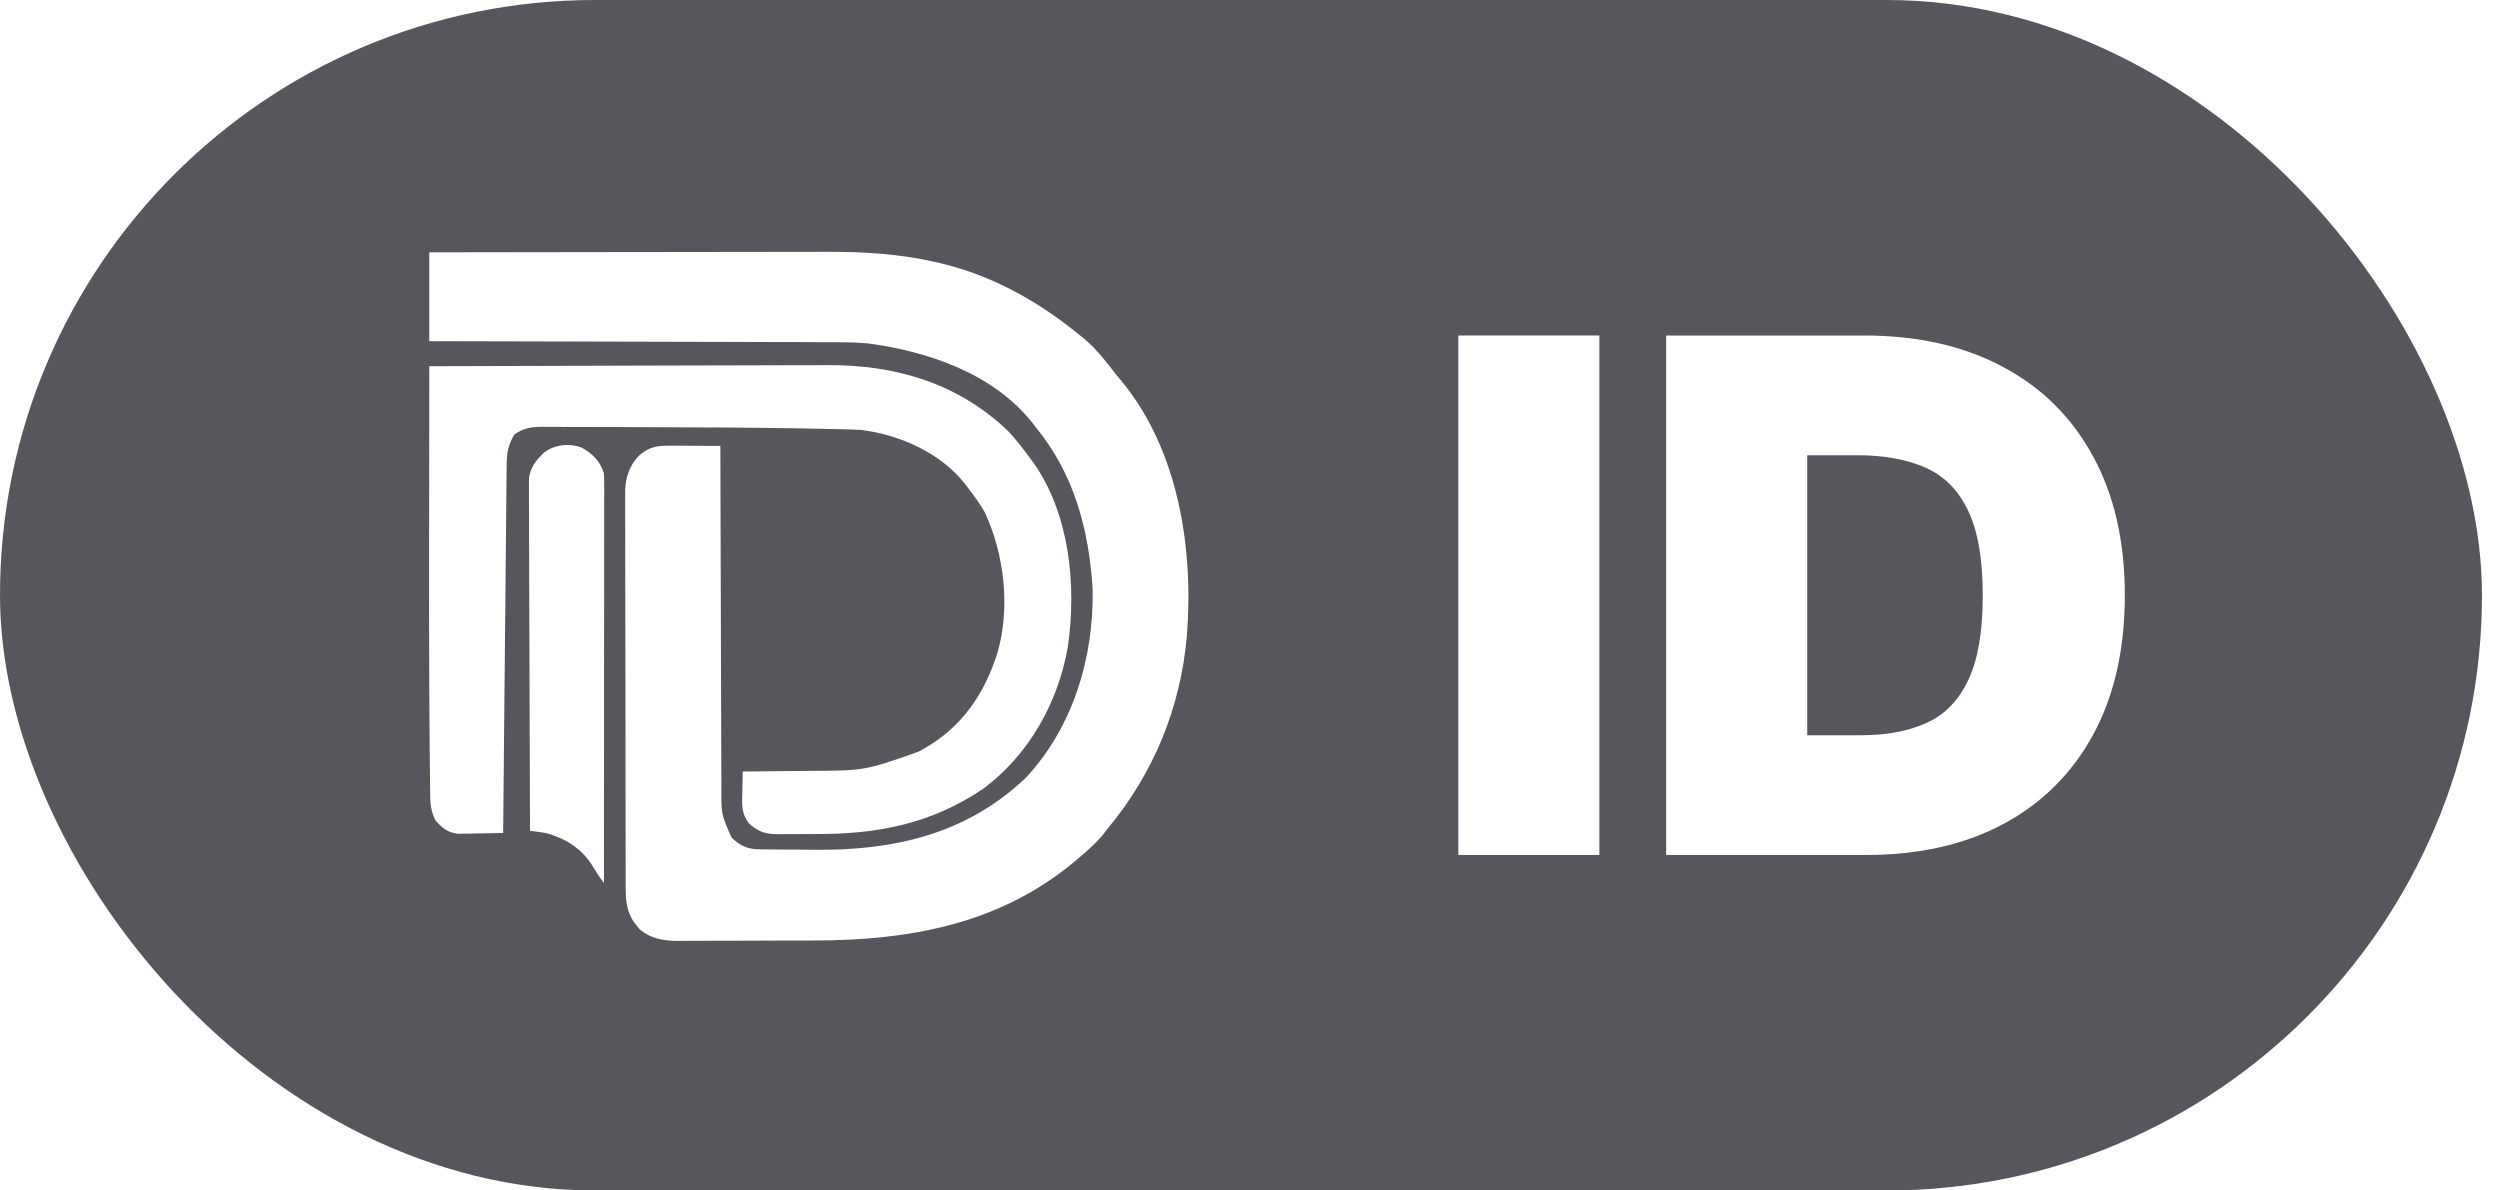 <svg width="84" height="40" viewBox="0 0 84 40" fill="none" xmlns="http://www.w3.org/2000/svg">
<g filter="url(#filter0_b_462_261)">
<rect width="83.394" height="40" rx="20" fill="#56565D"/>
<path d="M14.423 8.479C16.311 8.476 18.2 8.473 20.088 8.471C20.965 8.47 21.842 8.469 22.718 8.468C23.483 8.466 24.248 8.465 25.013 8.465C25.418 8.464 25.822 8.464 26.227 8.463C26.608 8.462 26.99 8.462 27.372 8.462C27.511 8.462 27.65 8.461 27.789 8.461C28.998 8.456 30.201 8.527 31.385 8.795C31.493 8.819 31.493 8.819 31.603 8.844C33.33 9.257 34.869 10.11 36.243 11.233C36.304 11.282 36.365 11.331 36.428 11.381C36.853 11.738 37.181 12.172 37.522 12.611C37.573 12.672 37.624 12.734 37.677 12.797C39.603 15.128 40.111 18.434 39.878 21.38C39.662 23.799 38.76 25.985 37.221 27.836C37.156 27.919 37.092 28.002 37.028 28.084C36.786 28.362 36.524 28.596 36.243 28.83C36.172 28.89 36.101 28.949 36.029 29.01C33.535 31.059 30.528 31.594 27.405 31.6C27.297 31.601 27.297 31.601 27.186 31.601C26.805 31.602 26.424 31.603 26.043 31.603C25.65 31.604 25.258 31.605 24.866 31.608C24.563 31.609 24.259 31.609 23.956 31.609C23.811 31.61 23.666 31.61 23.522 31.611C23.32 31.613 23.118 31.612 22.916 31.612C22.857 31.613 22.798 31.613 22.737 31.614C22.282 31.611 21.857 31.53 21.494 31.229C21.444 31.164 21.444 31.164 21.392 31.097C21.357 31.054 21.323 31.011 21.287 30.966C21.058 30.603 21.022 30.273 21.024 29.849C21.024 29.791 21.023 29.732 21.023 29.671C21.022 29.475 21.022 29.279 21.022 29.083C21.022 28.942 21.021 28.801 21.021 28.661C21.02 28.278 21.019 27.896 21.019 27.514C21.019 27.275 21.019 27.036 21.018 26.797C21.017 25.964 21.016 25.13 21.016 24.296C21.016 23.52 21.015 22.743 21.012 21.966C21.011 21.299 21.01 20.632 21.01 19.965C21.01 19.567 21.009 19.169 21.008 18.77C21.006 18.395 21.006 18.021 21.007 17.646C21.008 17.509 21.007 17.372 21.006 17.234C21.005 17.046 21.006 16.858 21.007 16.671C21.006 16.617 21.005 16.563 21.005 16.507C21.011 16.054 21.149 15.652 21.457 15.321C21.81 15.011 22.067 14.973 22.522 14.975C22.668 14.975 22.668 14.975 22.818 14.976C22.921 14.976 23.024 14.977 23.127 14.977C23.232 14.978 23.336 14.978 23.44 14.979C23.695 14.979 23.949 14.981 24.204 14.982C24.204 15.046 24.204 15.111 24.205 15.177C24.207 16.737 24.212 18.298 24.218 19.858C24.221 20.613 24.224 21.368 24.225 22.123C24.226 22.781 24.228 23.439 24.231 24.096C24.233 24.445 24.234 24.793 24.234 25.141C24.234 25.469 24.235 25.797 24.237 26.125C24.238 26.246 24.238 26.366 24.238 26.486C24.234 27.359 24.234 27.359 24.58 28.142C24.89 28.441 25.127 28.533 25.548 28.538C25.622 28.539 25.697 28.54 25.773 28.541C25.854 28.541 25.935 28.542 26.018 28.543C26.103 28.543 26.187 28.544 26.274 28.544C26.453 28.546 26.633 28.546 26.812 28.547C26.993 28.548 27.173 28.549 27.354 28.552C30.02 28.585 32.481 28.031 34.477 26.123C36.052 24.427 36.755 22.103 36.713 19.796C36.588 17.8 36.092 15.928 34.813 14.37C34.768 14.311 34.723 14.252 34.676 14.191C33.354 12.54 31.171 11.807 29.17 11.539C28.657 11.493 28.143 11.496 27.628 11.498C27.483 11.497 27.337 11.496 27.192 11.495C26.803 11.493 26.413 11.493 26.024 11.493C25.616 11.493 25.207 11.491 24.798 11.489C24.026 11.486 23.254 11.484 22.483 11.483C21.603 11.482 20.724 11.479 19.844 11.476C18.037 11.47 16.23 11.466 14.423 11.463C14.423 10.478 14.423 9.494 14.423 8.479Z" fill="white"/>
<path d="M14.424 12.305C16.309 12.297 18.195 12.292 20.081 12.289C20.956 12.287 21.832 12.285 22.708 12.281C23.471 12.278 24.235 12.276 24.999 12.276C25.403 12.275 25.807 12.274 26.211 12.272C26.593 12.27 26.974 12.269 27.355 12.27C27.494 12.27 27.633 12.269 27.772 12.268C30.079 12.249 32.218 12.874 33.911 14.523C34.153 14.792 34.374 15.072 34.588 15.365C34.629 15.419 34.669 15.473 34.711 15.528C35.94 17.258 36.179 19.679 35.88 21.734C35.549 23.623 34.565 25.366 33.031 26.506C31.281 27.686 29.472 28.033 27.398 28.023C27.183 28.022 26.966 28.024 26.75 28.027C26.611 28.027 26.472 28.027 26.333 28.027C26.238 28.028 26.238 28.028 26.14 28.029C25.736 28.024 25.498 27.963 25.183 27.683C24.899 27.347 24.93 27.008 24.943 26.588C24.944 26.524 24.945 26.46 24.946 26.394C24.949 26.237 24.953 26.08 24.957 25.923C25.004 25.923 25.051 25.922 25.1 25.922C25.597 25.919 26.094 25.914 26.59 25.907C26.775 25.905 26.96 25.903 27.145 25.902C29.061 25.894 29.061 25.894 30.854 25.258C30.903 25.232 30.952 25.206 31.003 25.179C32.296 24.463 33.08 23.329 33.52 21.916C33.955 20.401 33.742 18.61 33.083 17.201C32.925 16.93 32.749 16.683 32.556 16.436C32.518 16.384 32.479 16.331 32.44 16.277C31.611 15.217 30.24 14.611 28.945 14.447C28.728 14.433 28.511 14.427 28.294 14.422C28.228 14.421 28.162 14.419 28.093 14.418C27.866 14.412 27.639 14.408 27.412 14.404C27.292 14.401 27.292 14.401 27.17 14.399C25.337 14.365 23.503 14.357 21.669 14.353C21.334 14.352 20.999 14.35 20.665 14.348C20.264 14.346 19.864 14.345 19.463 14.345C19.314 14.345 19.164 14.345 19.014 14.344C18.807 14.342 18.6 14.342 18.393 14.343C18.333 14.342 18.272 14.342 18.21 14.341C17.849 14.344 17.588 14.382 17.283 14.6C17.076 14.943 17.028 15.205 17.024 15.605C17.023 15.658 17.022 15.711 17.022 15.766C17.019 15.943 17.018 16.121 17.017 16.298C17.016 16.425 17.015 16.553 17.013 16.68C17.009 17.026 17.006 17.371 17.004 17.716C17.001 18.078 16.997 18.439 16.993 18.8C16.985 19.483 16.979 20.167 16.974 20.851C16.967 21.629 16.959 22.407 16.951 23.186C16.935 24.787 16.92 26.388 16.906 27.989C16.626 27.995 16.345 28 16.065 28.003C15.985 28.005 15.906 28.007 15.824 28.009C15.709 28.01 15.709 28.01 15.591 28.011C15.521 28.012 15.45 28.014 15.377 28.015C15.04 27.971 14.849 27.816 14.629 27.561C14.459 27.219 14.454 26.948 14.453 26.57C14.452 26.496 14.451 26.422 14.449 26.346C14.446 26.098 14.444 25.85 14.443 25.602C14.441 25.422 14.438 25.243 14.436 25.064C14.429 24.458 14.426 23.852 14.424 23.245C14.423 23.191 14.423 23.137 14.423 23.081C14.416 21.414 14.416 19.747 14.418 18.08C14.419 17.448 14.419 16.816 14.42 16.184C14.421 14.891 14.422 13.598 14.424 12.305Z" fill="white"/>
<path d="M19.54 15.037C19.913 15.241 20.158 15.493 20.292 15.9C20.299 16.085 20.302 16.267 20.301 16.451C20.301 16.507 20.301 16.564 20.301 16.622C20.301 16.811 20.301 17.001 20.3 17.191C20.3 17.326 20.3 17.462 20.3 17.598C20.3 17.967 20.3 18.336 20.299 18.705C20.299 19.09 20.299 19.475 20.299 19.861C20.299 20.591 20.298 21.321 20.297 22.051C20.296 22.881 20.296 23.712 20.296 24.543C20.295 26.253 20.293 27.962 20.292 29.672C20.136 29.464 20 29.255 19.868 29.031C19.512 28.485 18.956 28.151 18.335 27.989C18.16 27.962 17.984 27.937 17.809 27.912C17.802 26.344 17.796 24.776 17.793 23.208C17.792 22.48 17.79 21.751 17.786 21.023C17.783 20.389 17.781 19.754 17.78 19.119C17.78 18.783 17.779 18.447 17.777 18.111C17.775 17.795 17.774 17.478 17.775 17.162C17.775 17.046 17.774 16.93 17.773 16.814C17.771 16.655 17.772 16.497 17.773 16.338C17.772 16.249 17.772 16.161 17.772 16.069C17.83 15.682 18.021 15.446 18.302 15.188C18.666 14.932 19.122 14.885 19.54 15.037Z" fill="white"/>
<path d="M62.7 28.727H55.984V11.273H62.632C64.428 11.273 65.979 11.622 67.285 12.321C68.598 13.014 69.609 14.014 70.32 15.321C71.035 16.622 71.394 18.182 71.394 20C71.394 21.818 71.038 23.381 70.328 24.688C69.618 25.989 68.612 26.989 67.311 27.688C66.01 28.381 64.473 28.727 62.7 28.727ZM60.723 24.704H62.53C63.394 24.704 64.129 24.565 64.737 24.287C65.351 24.009 65.817 23.528 66.135 22.847C66.459 22.165 66.621 21.216 66.621 20C66.621 18.784 66.456 17.835 66.126 17.153C65.803 16.472 65.325 15.992 64.695 15.713C64.07 15.435 63.303 15.296 62.394 15.296H60.723V24.704Z" fill="white"/>
<path d="M53.739 11.273V28.727H49V11.273H53.739Z" fill="white"/>
</g>
<defs>
<filter id="filter0_b_462_261" x="-4" y="-4" width="91.394" height="48" filterUnits="userSpaceOnUse" color-interpolation-filters="sRGB">
<feFlood flood-opacity="0" result="BackgroundImageFix"/>
<feGaussianBlur in="BackgroundImageFix" stdDeviation="2"/>
<feComposite in2="SourceAlpha" operator="in" result="effect1_backgroundBlur_462_261"/>
<feBlend mode="normal" in="SourceGraphic" in2="effect1_backgroundBlur_462_261" result="shape"/>
</filter>
</defs>
</svg>
